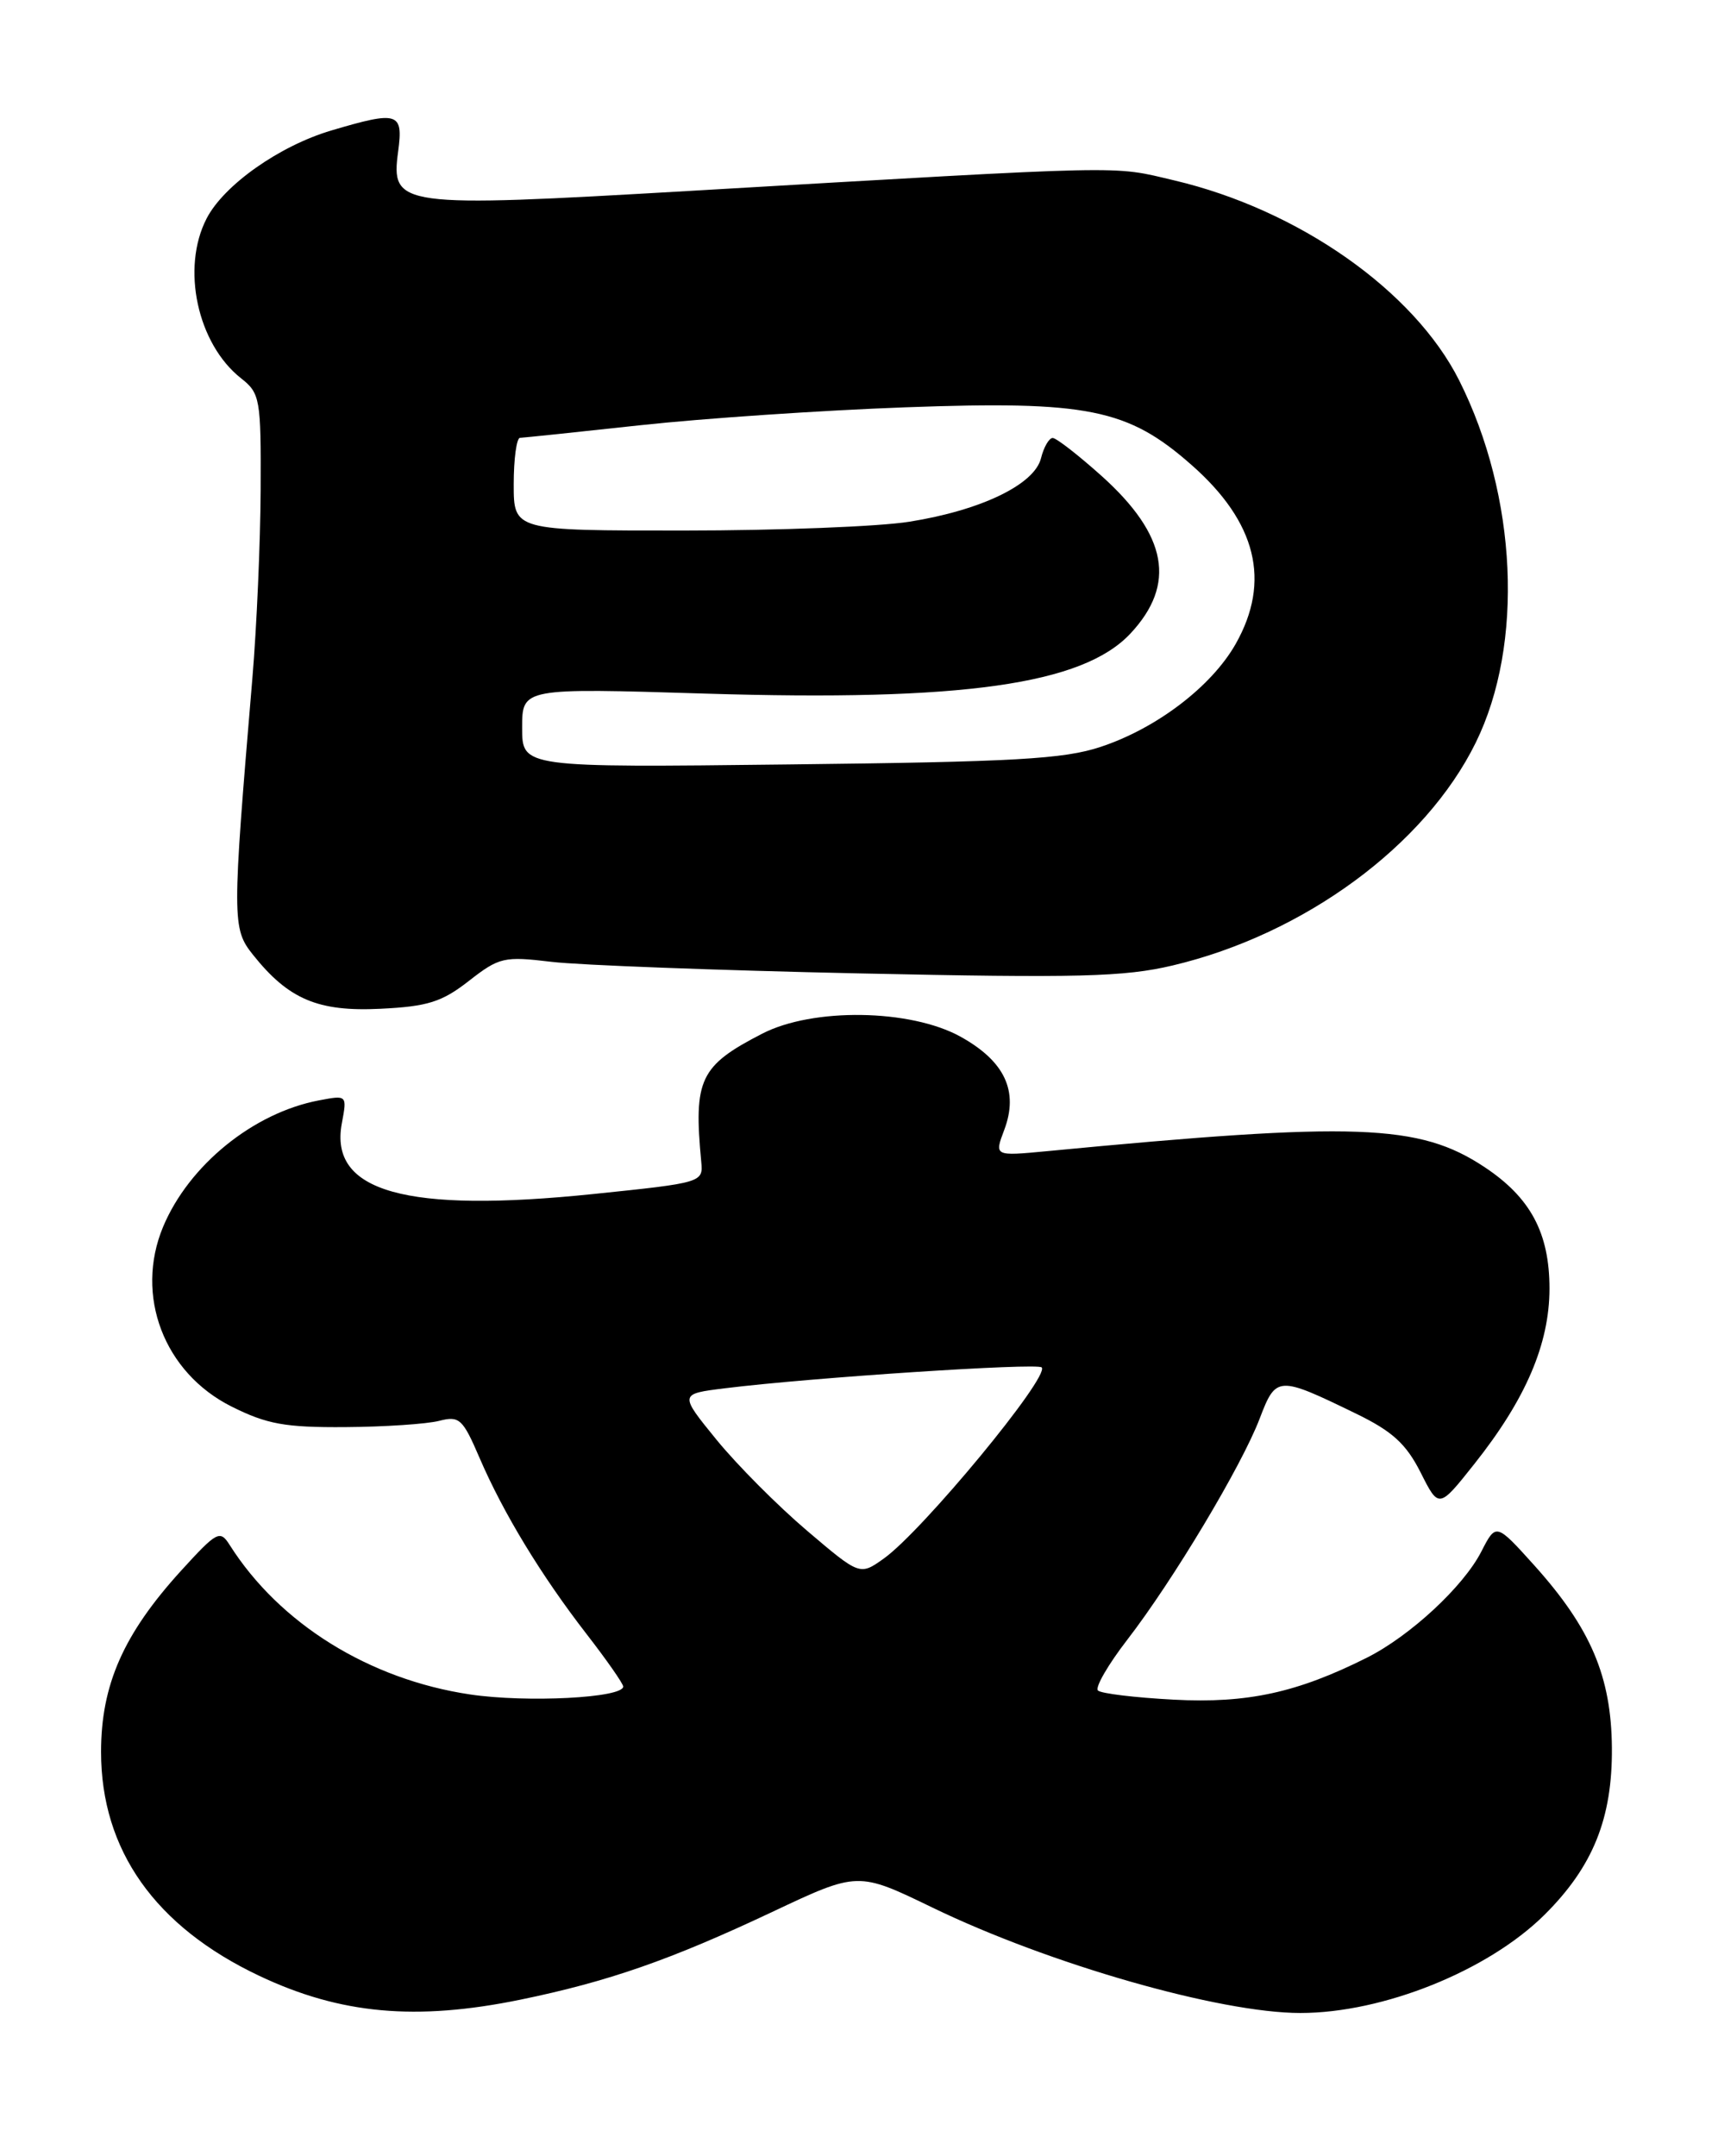 <?xml version="1.0" encoding="UTF-8" standalone="no"?>
<!DOCTYPE svg PUBLIC "-//W3C//DTD SVG 1.1//EN" "http://www.w3.org/Graphics/SVG/1.1/DTD/svg11.dtd" >
<svg xmlns="http://www.w3.org/2000/svg" xmlns:xlink="http://www.w3.org/1999/xlink" version="1.1" viewBox="0 0 204 256">
 <g >
 <path fill="currentColor"
d=" M 61.79 237.42 C 72.23 235.27 79.59 232.71 91.68 227.01 C 101.87 222.20 101.87 222.20 110.69 226.47 C 124.56 233.19 144.83 239.00 154.41 239.00 C 164.23 239.00 176.68 234.00 183.39 227.35 C 189.15 221.63 191.47 215.90 191.40 207.50 C 191.33 199.05 188.89 193.32 182.20 185.87 C 177.64 180.81 177.64 180.81 175.89 184.23 C 173.76 188.38 167.44 194.24 162.30 196.82 C 154.03 200.97 148.11 202.26 139.40 201.80 C 134.79 201.56 130.73 201.07 130.37 200.71 C 130.01 200.35 131.58 197.63 133.86 194.68 C 139.30 187.63 147.44 174.04 149.58 168.42 C 151.52 163.34 151.74 163.33 161.00 167.83 C 165.33 169.93 166.96 171.42 168.68 174.81 C 170.85 179.13 170.85 179.13 175.07 173.81 C 181.17 166.13 183.98 159.58 183.99 153.00 C 183.99 146.39 181.74 142.18 176.25 138.55 C 168.51 133.43 161.03 133.16 124.29 136.68 C 118.07 137.27 118.07 137.27 119.24 134.17 C 120.99 129.55 119.31 125.99 114.03 123.07 C 108.09 119.80 96.52 119.62 90.50 122.73 C 83.10 126.54 82.34 128.14 83.27 137.96 C 83.50 140.39 83.38 140.43 70.50 141.76 C 48.19 144.07 39.06 141.51 40.59 133.37 C 41.22 130.01 41.22 130.01 37.86 130.65 C 30.08 132.13 22.43 138.34 19.37 145.65 C 15.97 153.80 19.46 162.98 27.50 167.00 C 31.70 169.10 33.86 169.49 41.00 169.44 C 45.67 169.41 50.68 169.07 52.13 168.70 C 54.55 168.08 54.94 168.43 56.95 173.11 C 59.78 179.68 64.28 187.08 69.69 194.06 C 72.06 197.12 74.00 199.90 74.00 200.24 C 74.00 201.59 62.55 202.18 55.82 201.18 C 43.85 199.40 33.19 192.78 27.27 183.43 C 26.12 181.62 25.77 181.81 21.49 186.50 C 14.67 194.00 12.00 200.03 12.00 208.00 C 12.00 219.66 18.42 228.74 30.79 234.59 C 40.42 239.15 49.39 239.96 61.79 237.42 Z  M 55.68 116.46 C 59.28 113.65 59.85 113.52 65.50 114.20 C 68.80 114.59 85.22 115.21 102.00 115.57 C 128.05 116.13 133.48 115.99 139.24 114.63 C 154.87 110.93 169.23 100.38 175.23 88.18 C 180.98 76.51 180.17 58.91 173.27 45.17 C 167.92 34.53 154.21 24.90 139.44 21.42 C 131.91 19.65 134.79 19.59 81.83 22.67 C 47.27 24.68 46.39 24.56 47.28 17.96 C 47.90 13.33 47.27 13.14 39.35 15.49 C 33.17 17.32 26.59 21.97 24.54 25.93 C 21.49 31.82 23.43 40.83 28.63 44.92 C 30.88 46.69 31.00 47.35 30.95 58.14 C 30.92 64.39 30.48 74.45 29.97 80.50 C 27.55 109.24 27.55 110.24 30.04 113.36 C 34.26 118.65 37.77 120.14 45.18 119.77 C 50.79 119.50 52.48 118.96 55.68 116.46 Z  M 95.82 181.73 C 92.36 178.79 87.53 173.94 85.09 170.95 C 80.65 165.50 80.65 165.50 86.07 164.83 C 96.28 163.56 123.13 161.80 123.69 162.35 C 124.72 163.39 109.55 181.76 104.95 185.04 C 102.10 187.07 102.10 187.07 95.82 181.73 Z  M 62.00 86.41 C 62.00 81.68 62.00 81.68 83.75 82.35 C 114.27 83.29 128.57 81.27 134.23 75.22 C 139.69 69.38 138.63 63.55 130.83 56.53 C 128.05 54.04 125.43 52.00 125.00 52.00 C 124.57 52.00 123.94 53.08 123.61 54.41 C 122.83 57.53 116.51 60.58 108.00 61.94 C 104.42 62.52 92.39 62.99 81.25 62.99 C 61.00 63.00 61.00 63.00 61.00 57.50 C 61.00 54.48 61.34 51.99 61.75 51.98 C 62.16 51.97 68.58 51.30 76.00 50.49 C 83.42 49.68 97.60 48.72 107.50 48.36 C 129.15 47.57 133.91 48.53 141.47 55.19 C 149.21 61.99 150.94 69.01 146.73 76.45 C 143.87 81.50 137.35 86.47 130.71 88.67 C 126.33 90.13 120.46 90.46 93.75 90.76 C 62.00 91.13 62.00 91.13 62.00 86.41 Z "/>
</g>
</svg>